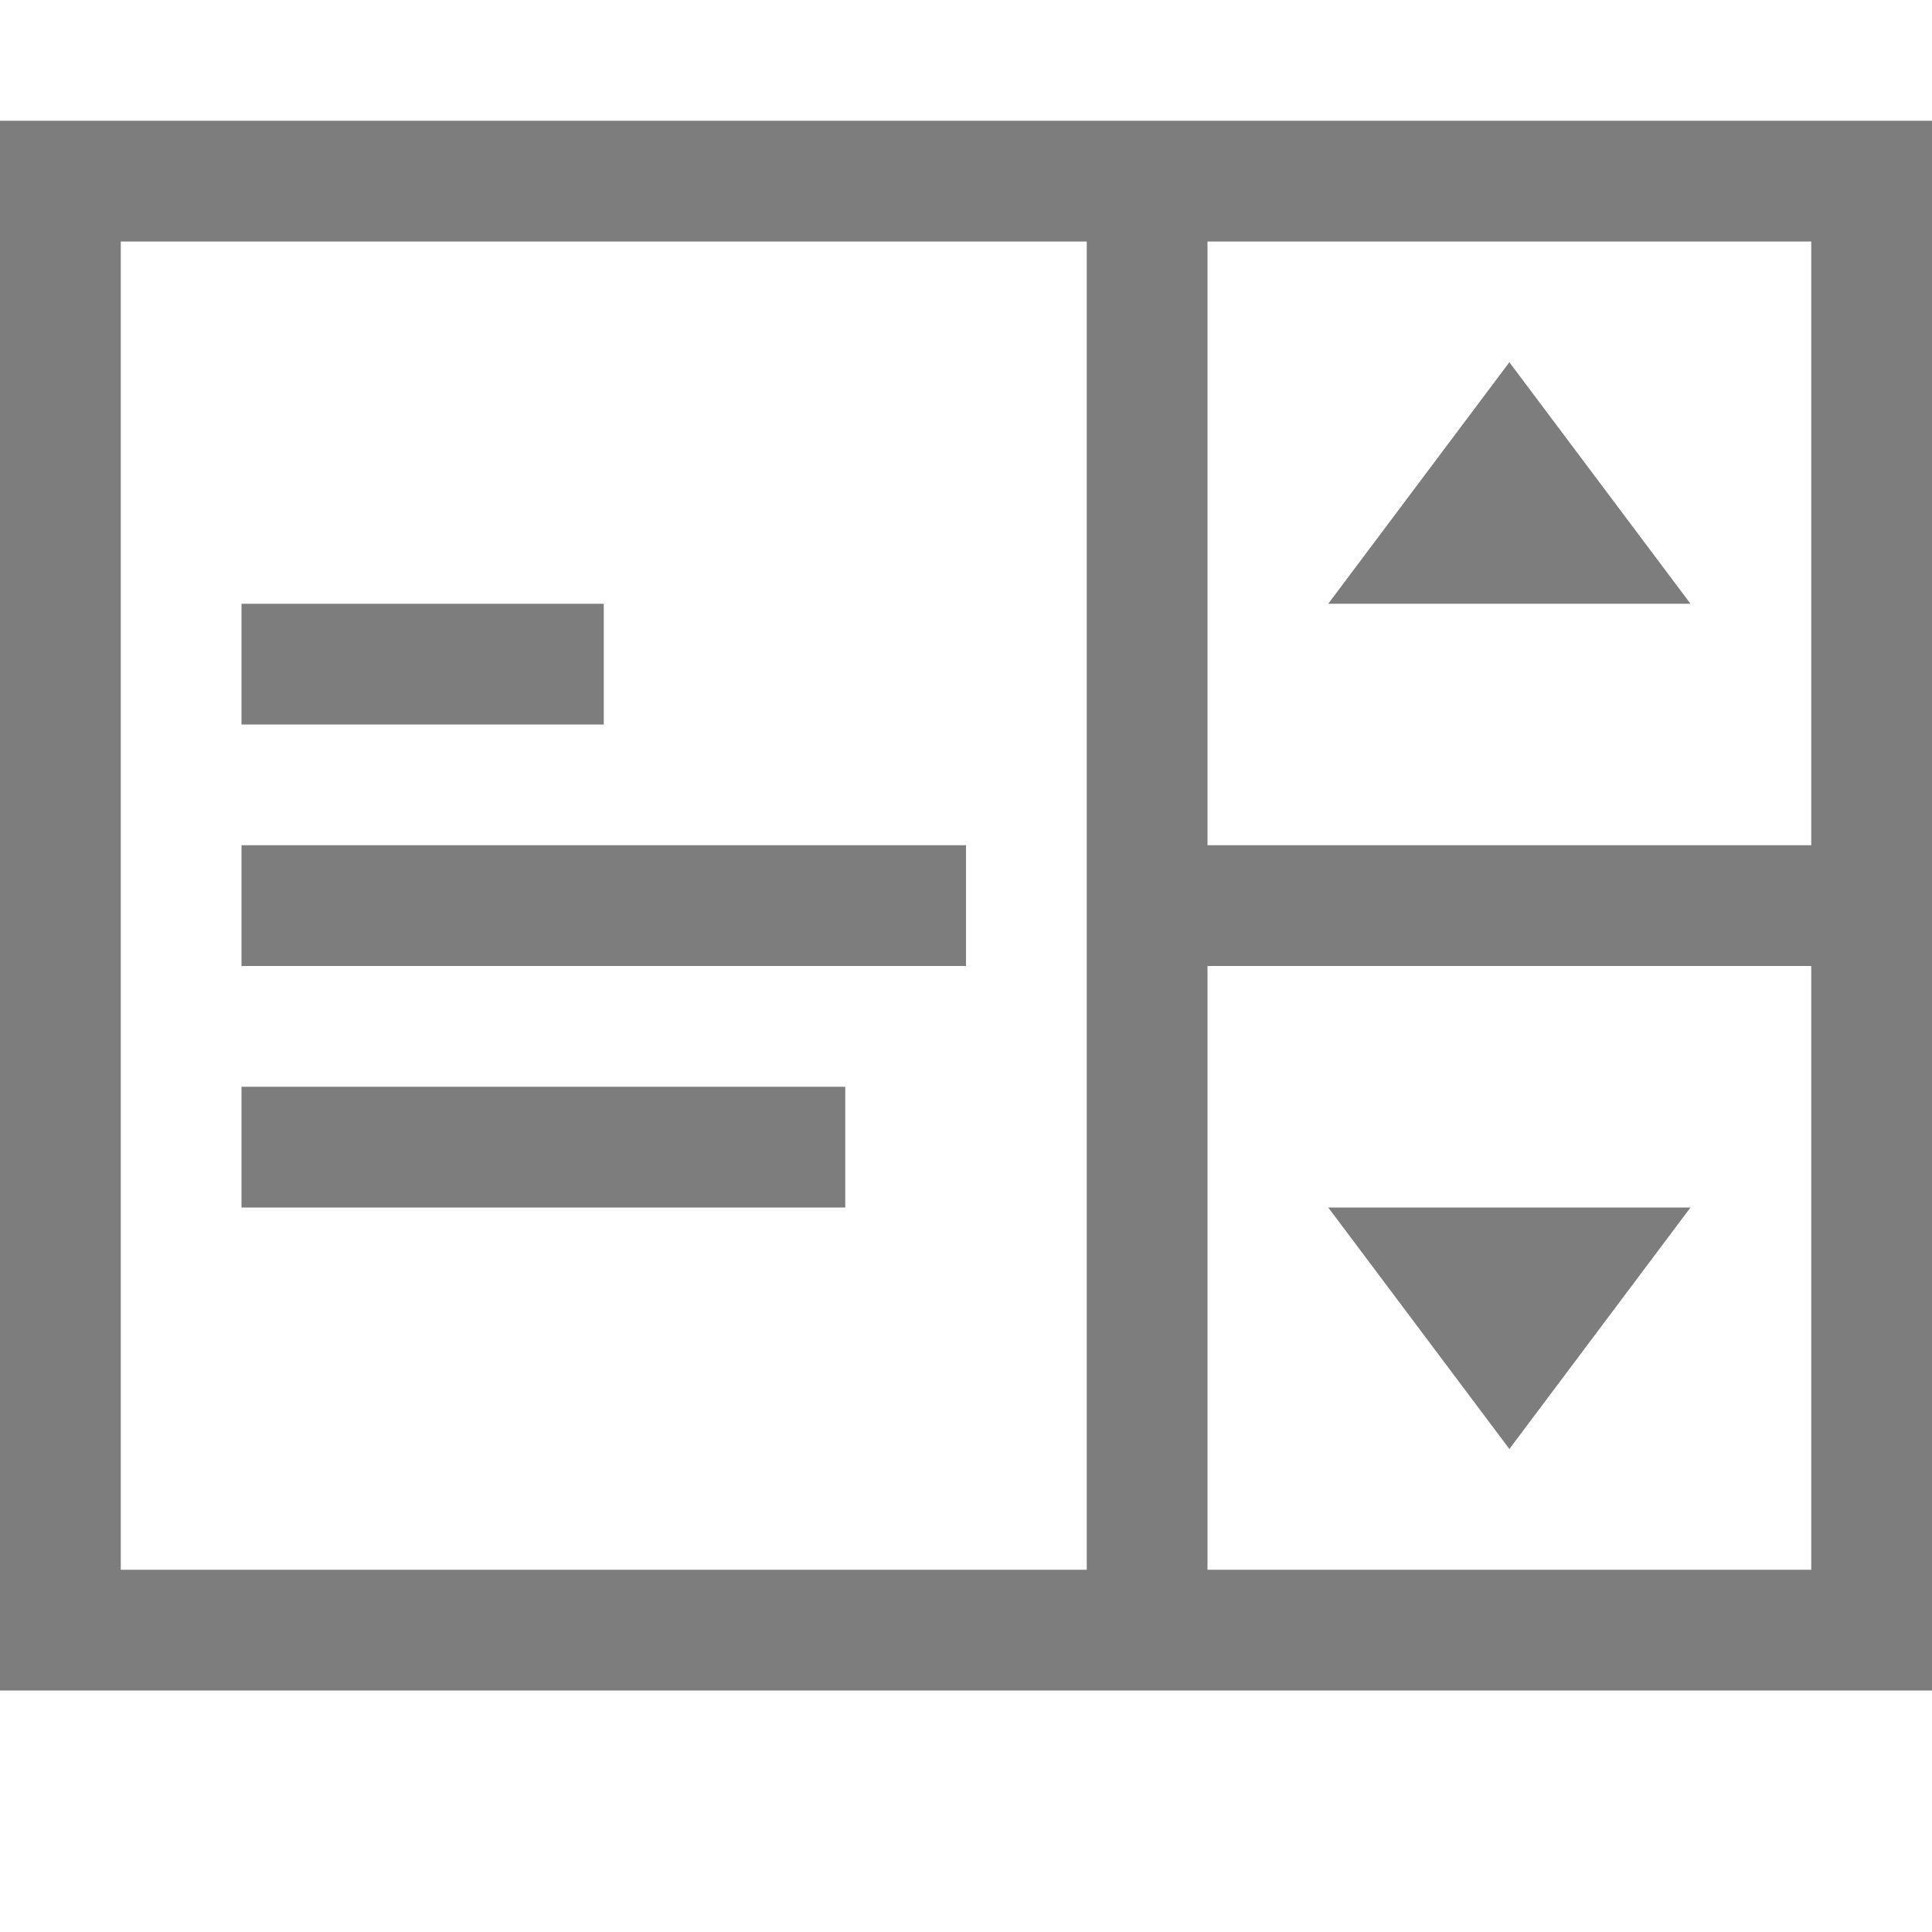 <svg xmlns="http://www.w3.org/2000/svg" width="16" height="16" viewBox="0 0 16 16">
    <path class="change" fill="#525252" fill-opacity=".75" fill-rule="evenodd" d="M16 1v13H0V1h16zM9 2H1v11h8V2zm6 6h-5v5h5V8zm-1 2l-1.5 2-1.5-2h3zM7 9v1H2V9h5zm1-2v1H2V7h6zm7-5h-5v5h5V2zM5 5v1H2V5h3zm7.5-2L14 5h-3l1.5-2z"/>
</svg>
